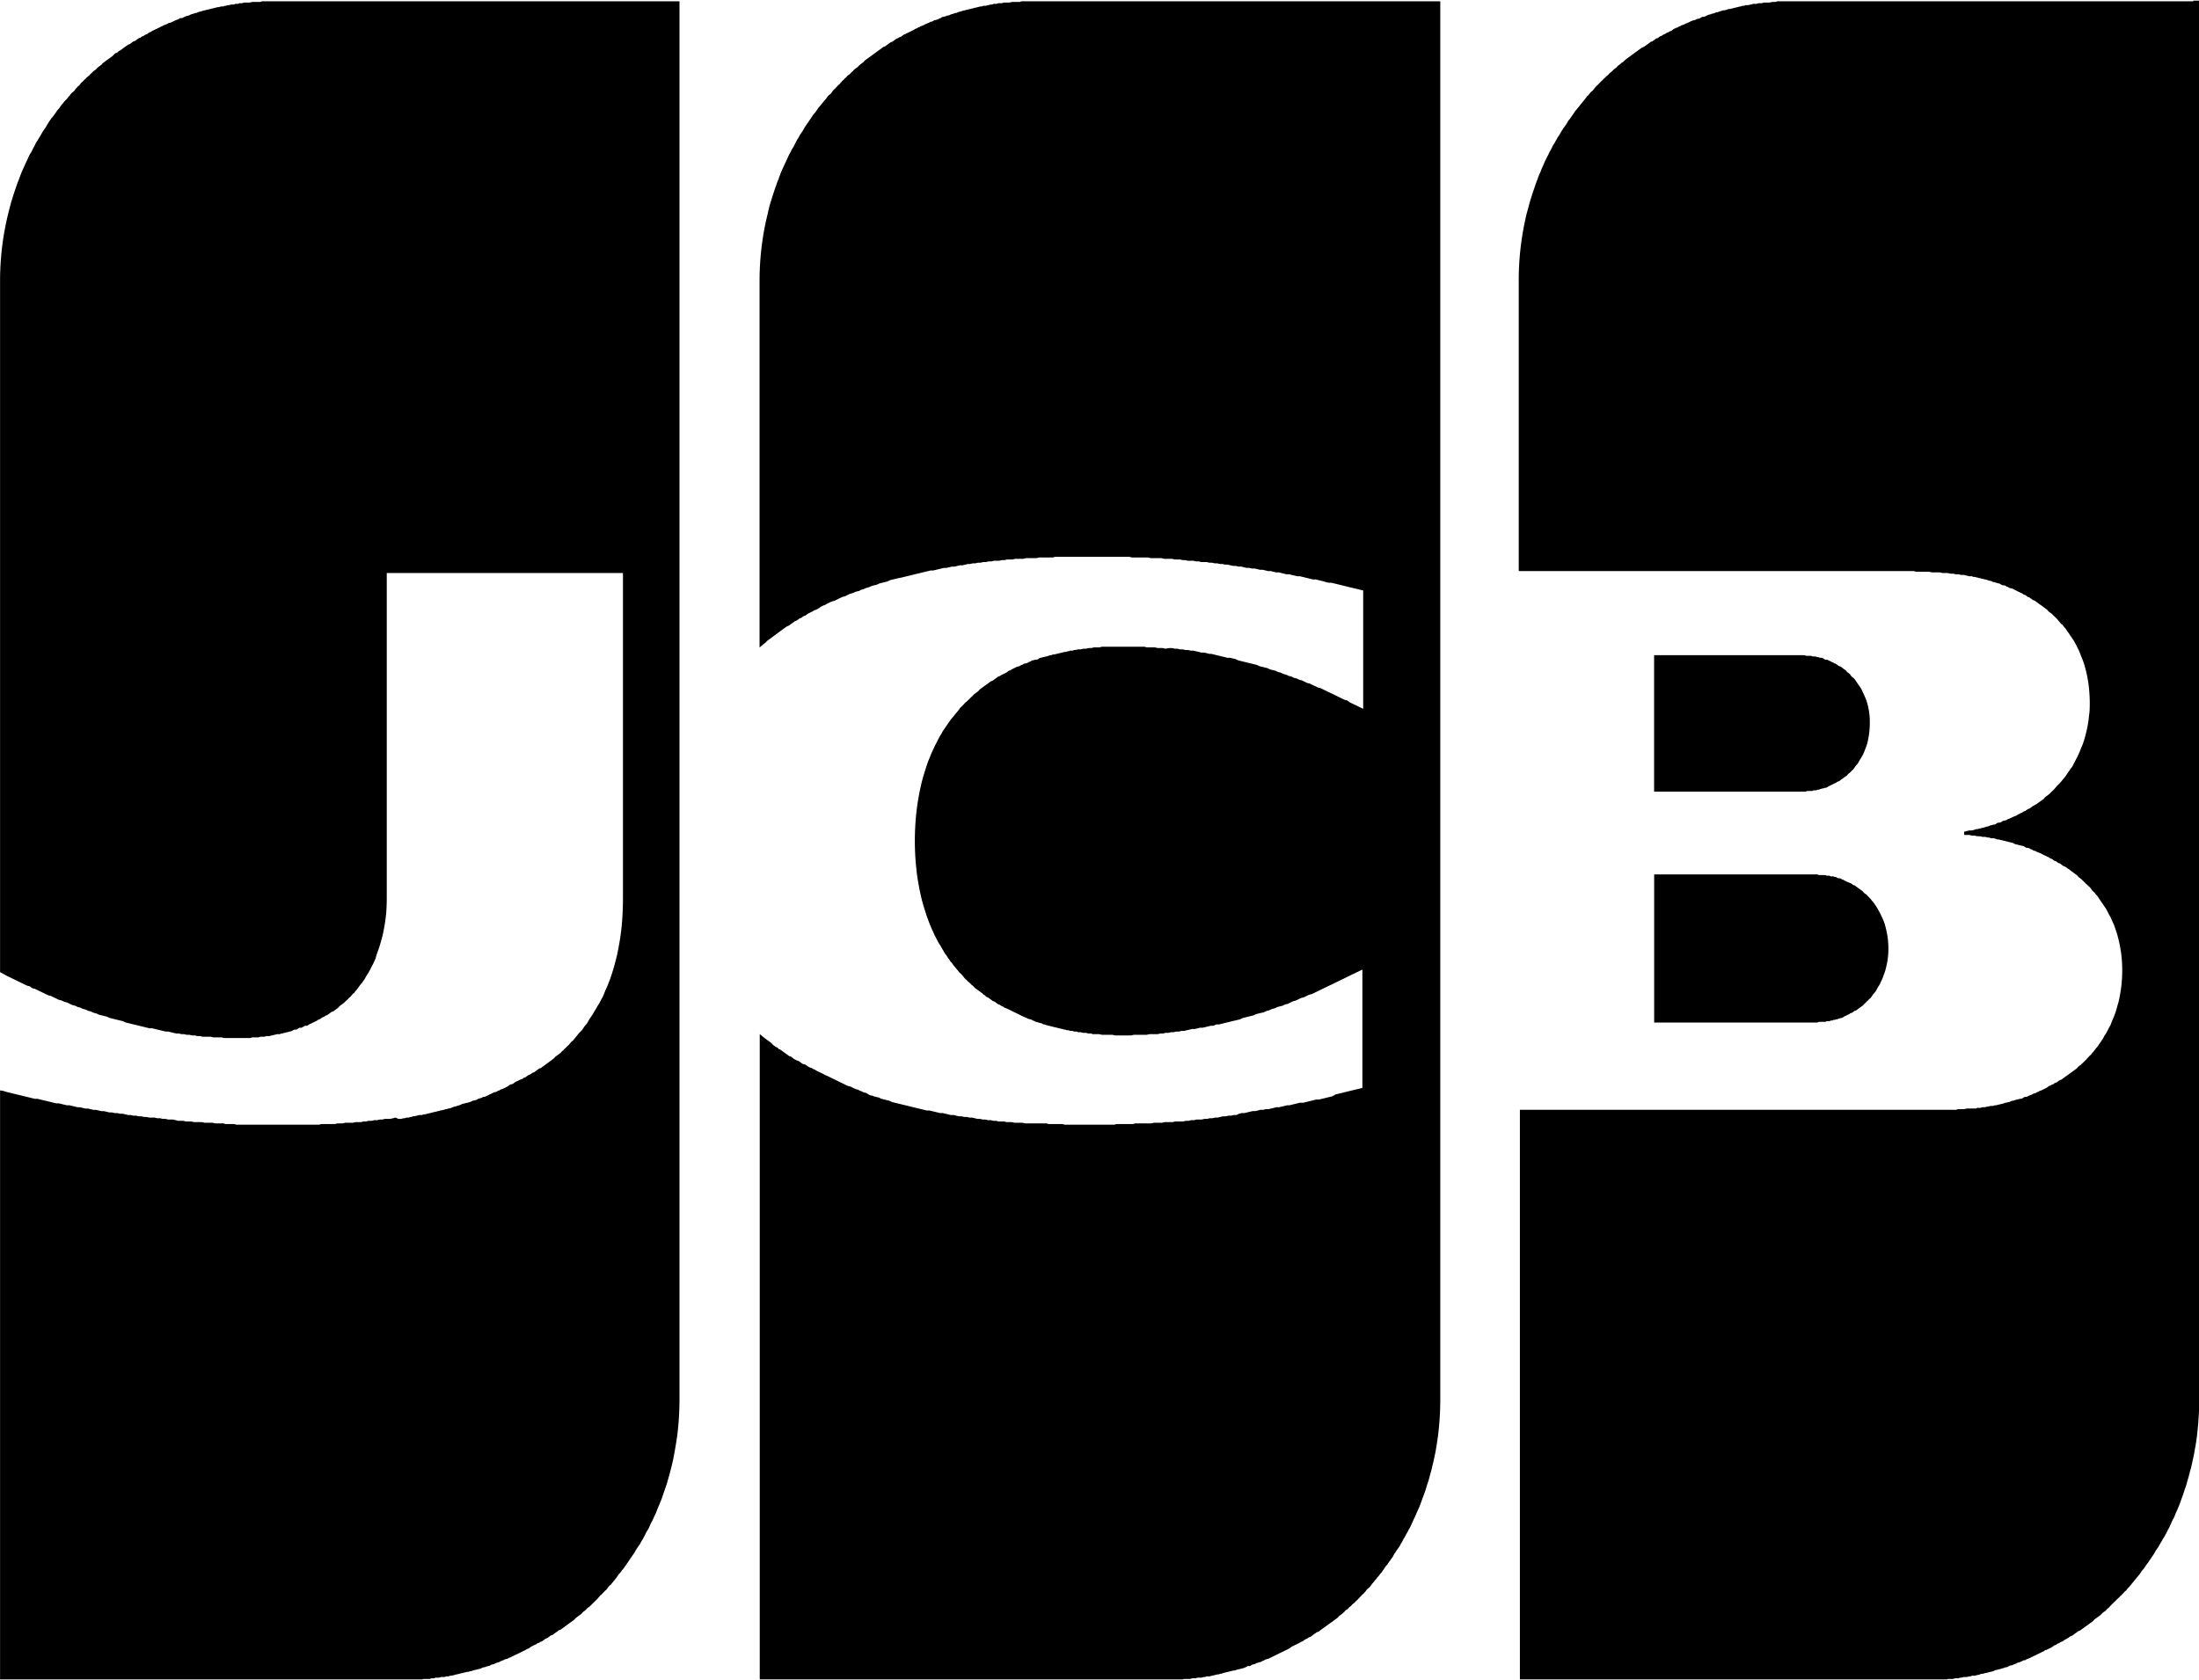 <svg xmlns="http://www.w3.org/2000/svg" xmlns:xlink="http://www.w3.org/1999/xlink" width="34" height="25.97" viewBox="0 0 34 25.97">
<defs>
    <style>
      .cls-1 {
        fill-rule: evenodd;
        filter: url(#filter);
      }
    </style>
    <filter id="filter" x="923" y="6527" width="34" height="25.97" filterUnits="userSpaceOnUse">
      <feFlood result="flood" flood-color="#fff"/>
      <feComposite result="composite" operator="in" in2="SourceGraphic"/>
      <feBlend result="blend" in2="SourceGraphic"/>
    </filter>
  </defs>
  <path id="JCB" class="cls-1" d="M945.192,6527.02h-6.381a0.064,0.064,0,0,0-.041.01h-0.123l-0.041.01h-0.082l-0.041.01h-0.041c-0.014,0-.027.01-0.041,0.01H938.36a0.063,0.063,0,0,1-.041.01l-0.041.01-0.041.01H938.2a0.061,0.061,0,0,1-.041.01c-0.013,0-.027.01-0.04,0.01l-0.041.01c-0.014,0-.027.01-0.041,0.01s-0.027.01-.041,0.01-0.027.01-.041,0.01-0.027.01-.041,0.01l-0.041.01a0.063,0.063,0,0,1-.041.01c-0.014.01-.027,0.01-0.041,0.02a0.063,0.063,0,0,0-.041.01c-0.013,0-.027.01-0.041,0.01l-0.042.02a0.059,0.059,0,0,0-.04.01c-0.014,0-.027.01-0.042,0.01s-0.027.01-.041,0.02a0.078,0.078,0,0,0-.041.02c-0.013,0-.028.01-0.041,0.01s-0.028.01-.042,0.02l-0.041.01a0.078,0.078,0,0,1-.041.02c-0.013.01-.027,0.01-0.041,0.02s-0.027.01-.041,0.02a0.078,0.078,0,0,0-.041.02,0.081,0.081,0,0,0-.042.02,0.078,0.078,0,0,0-.041.02l-0.04.02-0.041.02c-0.014.01-.028,0.01-0.041,0.02s-0.027.01-.042,0.02l-0.041.03a0.078,0.078,0,0,0-.041.02,0.082,0.082,0,0,0-.041.02l-0.042.03c-0.014.01-.027,0.01-0.041,0.02l-0.041.03-0.041.03a0.075,0.075,0,0,0-.041.02l-0.04.03-0.042.03-0.041.03-0.041.03-0.041.03-0.041.03a0.142,0.142,0,0,0-.042.04l-0.041.03a0.153,0.153,0,0,0-.041.04l-0.041.03a0.153,0.153,0,0,0-.041.04,0.14,0.14,0,0,0-.041.04l-0.042.03a0.138,0.138,0,0,1-.04.04,0.153,0.153,0,0,1-.041.04c-0.014.02-.027,0.03-0.041,0.05a0.153,0.153,0,0,0-.041.04c-0.014.01-.027,0.03-0.041,0.04s-0.028.03-.041,0.05-0.027.03-.041,0.04-0.027.03-.041,0.05-0.027.03-.042,0.05-0.027.03-.041,0.05-0.028.03-.042,0.05l-0.041.06c-0.014.02-.027,0.03-0.041,0.05l-0.04.06-0.041.06-0.041.06c-0.014.02-.027,0.05-0.041,0.07l-0.041.06a0.432,0.432,0,0,1-.041.07c-0.014.03-.027,0.05-0.041,0.08s-0.027.05-.041,0.07a0.583,0.583,0,0,1-.042.08l-0.041.09-0.042.09-0.041.09c-0.013.04-.027,0.07-0.04,0.11a1.034,1.034,0,0,0-.041.11c-0.015.04-.028,0.08-0.041,0.12s-0.028.09-.041,0.13-0.028.1-.041,0.16-0.029.12-.041,0.18a4.377,4.377,0,0,0-.088.88v5.66c0.029-.02.058-0.05,0.088-0.07,0.013-.01.027-0.03,0.041-0.04l0.041-.03,0.041-.03,0.041-.03,0.041-.03,0.04-.03,0.041-.03,0.042-.03,0.041-.02,0.042-.03,0.041-.03c0.014-.01.027-0.01,0.041-0.02l0.041-.03a0.078,0.078,0,0,0,.041-0.02,0.078,0.078,0,0,1,.041-0.02l0.041-.03,0.041-.02c0.014-.01.027-0.01,0.04-0.02a0.078,0.078,0,0,1,.041-0.02l0.041-.02,0.042-.03,0.041-.02a0.085,0.085,0,0,0,.042-0.02l0.041-.02,0.041-.02,0.041-.01,0.041-.02,0.041-.02,0.041-.02,0.041-.01,0.04-.02,0.042-.02c0.013,0,.027-0.01.041-0.01l0.041-.02c0.013,0,.027-0.01.041-0.01s0.027-.01.041-0.02l0.041-.01,0.042-.02c0.013,0,.027-0.01.041-0.01l0.041-.02c0.013,0,.027-0.01.041-0.01l0.041-.01,0.042-.02,0.04-.01,0.041-.01,0.041-.01,0.041-.02,0.041-.01,0.042-.01,0.041-.01,0.05-.01,0.041-.01,0.042-.01,0.041-.01,0.041-.01,0.04-.01,0.041-.01,0.042-.01,0.041-.01,0.041-.01,0.041-.01,0.041-.01h0.041l0.042-.01,0.041-.01,0.041-.01,0.041-.01h0.041l0.041-.01,0.042-.01h0.041l0.041-.01,0.041-.01h0.041l0.041-.01,0.041-.01H938l0.041-.01h0.041l0.041-.01h0.04l0.041-.01h0.042l0.041-.01h0.041l0.041-.01h0.082l0.041-.01h0.041l0.041-.01h0.083l0.04-.01h0.123l0.042-.01h0.164l0.041-.01h0.205l0.041-.01h1.151l0.041,0.01h0.245l0.043,0.01h0.164l0.041,0.01h0.123l0.041,0.01h0.081l0.041,0.01h0.041l0.041,0.01h0.083l0.042,0.01h0.041l0.041,0.01h0.083l0.041,0.01h0.041l0.04,0.01h0.041l0.041,0.01H941.9l0.041,0.01h0.041l0.041,0.01,0.041,0.01h0.043l0.041,0.01h0.041l0.041,0.01,0.04,0.01h0.041l0.041,0.01H942.4l0.041,0.01,0.041,0.01h0.043l0.041,0.01,0.04,0.01h0.041l0.04,0.01,0.043,0.01h0.041l0.04,0.01,0.041,0.01,0.041,0.01h0.041l0.041,0.01,0.041,0.01,0.041,0.01h0.041l0.041,0.01,0.041,0.01,0.041,0.01,0.04,0.01,0.041,0.01h0.043l0.041,0.01,0.041,0.01,0.041,0.01L943.5,6536l0.041,0.01h0.043l0.041,0.01,0.041,0.01,0.041,0.01,0.041,0.01,0.041,0.01,0.04,0.01,0.041,0.01,0.041,0.01,0.043,0.01,0.041,0.01,0.041,0.01,0.041,0.01v1.83l-0.041-.02-0.041-.02-0.041-.02-0.043-.02-0.041-.02-0.041-.03-0.04-.01-0.041-.02-0.041-.02-0.041-.02-0.041-.02-0.041-.02-0.043-.02-0.041-.02-0.041-.02-0.041-.02-0.041-.01-0.041-.02-0.043-.02-0.041-.02-0.04-.01-0.041-.02-0.041-.02-0.041-.01-0.041-.02-0.041-.01-0.041-.02-0.041-.01-0.041-.02-0.041-.01-0.041-.02-0.04-.01-0.041-.02-0.043-.01-0.04-.01-0.041-.02-0.04-.01-0.041-.01-0.043-.01-0.041-.02-0.041-.01-0.041-.01-0.041-.01-0.041-.01-0.04-.01-0.041-.01-0.041-.01-0.041-.02-0.043-.01-0.041-.01h-0.041l-0.041-.01-0.041-.01-0.042-.01-0.041-.01-0.041-.01-0.04-.01H941.7l-0.041-.01-0.042-.01h-0.041l-0.041-.01-0.041-.01-0.042-.01h-0.041l-0.042-.01h-0.041l-0.041-.01h-0.041l-0.04-.01h-0.041l-0.041-.01H941.08l-0.061.01-0.041-.01H940.9l-0.041-.01h-0.124l-0.04-.01h-0.658l-0.041.01h-0.082c-0.014,0-.027.01-0.041,0.01h-0.041l-0.041.01h-0.041l-0.041.01h-0.04l-0.041.01a0.067,0.067,0,0,0-.042.01h-0.041a0.063,0.063,0,0,1-.041.01,0.064,0.064,0,0,1-.041.01c-0.015,0-.027.01-0.042,0.01a2079019547.864,2079019547.864,0,0,1-.082.02l-0.041.01a0.063,0.063,0,0,0-.041.01,0.061,0.061,0,0,0-.041.01c-0.014,0-.026.01-0.041,0.01l-0.041.01c-0.013,0-.027.01-0.041,0.01s-0.027.01-.041,0.02-0.027.01-.041,0.01-0.027.01-.041,0.01-0.027.01-.041,0.02a0.078,0.078,0,0,0-.041.02c-0.014,0-.027.01-0.041,0.01s-0.027.01-.042,0.02a0.078,0.078,0,0,0-.041.02c-0.014,0-.027.01-0.041,0.01a4.607,4.607,0,0,0-.081.04,0.081,0.081,0,0,1-.042.02l-0.041.03a2718170667.793,2718170667.793,0,0,1-.082.04,0.078,0.078,0,0,1-.041.02l-0.041.03-0.041.03c-0.014.01-.028,0.01-0.041,0.02l-0.041.03-0.041.03-0.042.03-0.041.03a0.167,0.167,0,0,1-.04.04l-0.041.03c-0.014.01-.027,0.03-0.041,0.04a43049482517.31,43049482517.31,0,0,0-.082.08,0.14,0.14,0,0,0-.041.04c-0.014.01-.027,0.03-0.041,0.04s-0.027.03-.041,0.05a59449755295.948,59449755295.948,0,0,1-.082.1c-0.014.02-.027,0.03-0.041,0.05l-0.042.06-0.041.06-0.041.06a0.432,0.432,0,0,1-.041.07c-0.014.03-.028,0.05-0.041,0.08s-0.028.05-.041,0.08-0.028.06-.042,0.09-0.028.07-.041,0.1-0.028.07-.041,0.11-0.028.09-.041,0.13-0.029.1-.041,0.15c-0.016.07-.029,0.13-0.041,0.2-0.018.1-.032,0.2-0.042,0.31s-0.017.24-.017,0.37,0.006,0.25.017,0.37,0.023,0.21.042,0.31c0.012,0.07.025,0.13,0.041,0.2,0.012,0.05.026,0.1,0.041,0.15s0.027,0.08.041,0.13c0.013,0.03.026,0.07,0.041,0.11s0.027,0.06.041,0.1c0.013,0.02.027,0.06,0.042,0.09s0.026,0.05.041,0.08,0.027,0.05.041,0.07,0.027,0.05.041,0.07,0.027,0.05.041,0.07a0.272,0.272,0,0,1,.041.06,0.362,0.362,0,0,1,.042.06,0.249,0.249,0,0,1,.041.05c0.014,0.02.027,0.03,0.041,0.05s0.027,0.03.041,0.05a0.153,0.153,0,0,0,.041.04c0.014,0.02.027,0.03,0.041,0.05s0.027,0.03.041,0.04a0.153,0.153,0,0,0,.041.04c0.014,0.01.027,0.03,0.041,0.04a0.153,0.153,0,0,1,.041.04l0.041,0.03,0.04,0.03,0.041,0.03a0.1,0.1,0,0,0,.042.03,0.053,0.053,0,0,0,.041.03l0.041,0.03,0.041,0.03a0.078,0.078,0,0,1,.041.02l0.041,0.03a0.078,0.078,0,0,1,.041.02c0.013,0.01.027,0.01,0.041,0.02a0.075,0.075,0,0,0,.041.02,4.888,4.888,0,0,0,.083.04,4.607,4.607,0,0,0,.081.04,2718170667.8,2718170667.8,0,0,1,.082.04c0.014,0.01.027,0.01,0.042,0.02a0.082,0.082,0,0,1,.041.02c0.014,0,.027.01,0.041,0.01s0.027,0.01.041,0.02a0.078,0.078,0,0,1,.041.02,0.063,0.063,0,0,1,.041.01c0.014,0,.027.01,0.041,0.01s0.027,0.01.041,0.02a0.063,0.063,0,0,1,.041.01c0.013,0,.026.01,0.041,0.01s0.027,0.01.041,0.01,0.027,0.01.041,0.01l0.041,0.01a2086894606.881,2086894606.881,0,0,1,.082.02c0.014,0,.027.01,0.042,0.01s0.027,0.01.041,0.01a0.063,0.063,0,0,1,.041.01h0.041a0.064,0.064,0,0,0,.042.01,0.064,0.064,0,0,1,.041.01h0.04l0.041,0.01h0.041l0.041,0.01h0.041a0.063,0.063,0,0,0,.041.01h0.082l0.041,0.01H940.2l0.042,0.01h0.248l0.041-.01h0.2l0.042-.01H940.9l0.04-.01h0.041l0.041-.01h0.041l0.041-.01h0.041l0.041-.01h0.04l0.041-.01h0.041l0.041-.01,0.043-.01,0.041-.01h0.041l0.041-.01,0.041-.01h0.041l0.043-.01,0.041-.01,0.041-.01h0.04l0.041-.02h0.041l0.041-.01,0.041-.01,0.041-.01,0.041-.01,0.041-.01,0.043-.01,0.041-.01,0.041-.01,0.041-.02,0.041-.01,0.04-.01,0.041-.01,0.041-.01,0.041-.02,0.041-.01,0.043-.01,0.041-.01,0.041-.02,0.041-.01,0.041-.02,0.041-.01,0.041-.02,0.04-.01,0.041-.01,0.041-.02,0.041-.01,0.041-.02,0.041-.02,0.041-.01,0.041-.02,0.041-.02,0.041-.01,0.041-.02,0.041-.02,0.041-.01,0.042-.02,0.041-.02,0.041-.02,0.041-.02,0.041-.02,0.041-.02,0.043-.02,0.041-.02,0.041-.02,0.041-.02,0.041-.02,0.041-.02,0.04-.02,0.041-.02,0.041-.02,0.043-.02,0.041-.02,0.041-.02,0.041-.02v1.83l-0.041.01-0.041.01-0.041.01-0.043.01-0.041.01-0.041.01-0.04.01-0.041.01-0.041.01-0.041.01-0.055.03-0.041.01-0.041.01-0.041.01-0.041.01-0.041.01h-0.043l-0.04.01-0.041.01-0.041.01-0.041.01-0.041.01H943.1l-0.041.01-0.041.01-0.041.01-0.041.01H942.9l-0.041.01-0.041.01-0.041.01h-0.04l-0.041.01-0.043.01-0.041.01h-0.041l-0.041.01h-0.041l-0.041.01-0.041.01h-0.041l-0.041.01-0.041.01-0.042.01H942.2l-0.041.01-0.041.02h-0.041l-0.041.01h-0.041l-0.042.01H941.91l-0.041.01-0.042.01h-0.041l-0.04.01h-0.041l-0.041.01h-0.041l-0.042.01H941.5l-0.041.01h-0.043l-0.041.01h-0.041l-0.041.01h-0.121l-0.041.01h-0.123l-0.041.01h-0.123l-0.043.01h-0.245l-0.041.01h-0.249l-0.041.01h-0.76l-0.042-.01h-0.205l-0.042-.01h-0.324l-0.042-.01h-0.123l-0.041-.01h-0.082l-0.041-.01h-0.082l-0.041-.01h-0.041l-0.041-.01h-0.041l-0.041-.01h-0.042l-0.041-.01h-0.04l-0.041-.01-0.041-.01H937.99l-0.041-.01h-0.041l-0.041-.01h-0.041l-0.041-.01-0.041-.01H937.7l-0.042-.01-0.04-.01-0.042-.01h-0.041l-0.041-.01-0.041-.01-0.042-.01-0.041-.01h-0.041l-0.041-.01-0.041-.01-0.041-.01-0.042-.01-0.041-.01-0.041-.01-0.04-.01-0.041-.01-0.042-.01-0.041-.01-0.041-.01-0.041-.01-0.042-.01-0.041-.02-0.041-.01-0.041-.01-0.041-.01-0.041-.02-0.041-.01-0.041-.01a0.061,0.061,0,0,0-.041-0.01c-0.014-.01-0.027-0.01-0.041-0.02l-0.029-.02-0.042-.01c-0.014-.01-0.027-0.01-0.041-0.02a0.078,0.078,0,0,1-.041-0.02l-0.041-.01c-0.014-.01-0.027-0.01-0.041-0.02l-0.041-.02-0.042-.01-0.041-.02-0.04-.02-0.041-.02-0.041-.02-0.041-.02-0.041-.02-0.041-.02-0.041-.02a0.085,0.085,0,0,1-.042-0.02l-0.041-.02-0.042-.02-0.041-.02a0.078,0.078,0,0,0-.041-0.02,0.073,0.073,0,0,0-.04-0.02l-0.041-.02-0.041-.03-0.041-.01-0.041-.03a0.078,0.078,0,0,0-.041-0.02l-0.041-.02-0.041-.03a0.081,0.081,0,0,0-.042-0.02l-0.041-.03-0.042-.03-0.041-.03a0.075,0.075,0,0,0-.041-0.02,0.054,0.054,0,0,0-.04-0.03l-0.041-.03c-0.014-.01-0.027-0.03-0.041-0.04l-0.041-.03-0.041-.03c-0.03-.02-0.06-0.05-0.088-0.07v9.98h6.536a0.063,0.063,0,0,1,.041-0.01h0.083a0.061,0.061,0,0,1,.041-0.01h0.042a0.063,0.063,0,0,1,.041-0.01h0.041l0.041-.01a0.067,0.067,0,0,0,.042-0.01H941.7c0.015,0,.025-0.01.04-0.01l0.041-.01,0.041-.01a0.06,0.06,0,0,0,.041-0.01,0.067,0.067,0,0,0,.042-0.01l0.041-.01,0.041-.01a66112821616.733,66112821616.733,0,0,0,.082-0.02,0.07,0.07,0,0,0,.043-0.01c0.013,0,.025-0.01.041-0.01l0.041-.01,0.041-.01c0.014-.01.027-0.01,0.04-0.02s0.025-.01.041-0.01,0.027-.01.041-0.02l0.041-.01,0.041-.02c0.014,0,.027-0.01.041-0.01s0.027-.01.043-0.02a0.086,0.086,0,0,0,.041-0.02c0.012,0,.025-0.01.041-0.01l0.041-.02,0.041-.02,0.041-.02c0.014-.01.027-0.01,0.04-0.02s0.027-.01.041-0.02,0.027-.01.041-0.02a2718170667.753,2718170667.753,0,0,0,.082-0.04l0.041-.03,0.041-.02,0.041-.02,0.041-.02a0.086,0.086,0,0,1,.041-0.02c0.016-.01.027-0.02,0.041-0.03a0.394,0.394,0,0,0,.041-0.02,0.086,0.086,0,0,1,.041-0.02c0.016-.01.027-0.02,0.041-0.03s0.027-.02.042-0.03a0.078,0.078,0,0,1,.041-0.02c0.014-.01.025-0.02,0.041-0.03l0.041-.03c0.016-.01.027-0.02,0.041-0.03s0.027-.02.041-0.03,0.027-.02.043-0.03,0.025-.02.041-0.03,0.025-.02.041-0.03,0.025-.03.041-0.04l0.041-.03c0.016-.02.027-0.02,0.041-0.04s0.027-.02.041-0.03a0.167,0.167,0,0,1,.04-0.04c0.016-.01.027-0.03,0.041-0.04a0.157,0.157,0,0,0,.043-0.04,0.189,0.189,0,0,0,.041-0.04c0.014-.01.027-0.03,0.041-0.04a0.153,0.153,0,0,1,.041-0.04c0.016-.02.027-0.03,0.041-0.05s0.027-.03.041-0.04,0.027-.03.041-0.05,0.027-.03.041-0.05,0.027-.03.041-0.05,0.027-.03.041-0.05,0.026-.03.04-0.05,0.027-.04.041-0.06a0.219,0.219,0,0,1,.041-0.05,0.311,0.311,0,0,1,.041-0.06c0.014-.02.027-0.04,0.043-0.06a0.323,0.323,0,0,1,.041-0.07,0.533,0.533,0,0,1,.041-0.06,0.432,0.432,0,0,0,.041-0.07,0.323,0.323,0,0,0,.039-0.07,0.636,0.636,0,0,0,.041-0.07c0.016-.03.029-0.05,0.043-0.08a0.588,0.588,0,0,0,.041-0.08l0.041-.09a0.793,0.793,0,0,0,.04-0.09l0.041-.09c0.016-.04.027-0.07,0.041-0.11s0.027-.07.041-0.11,0.029-.09.041-0.13a1.066,1.066,0,0,0,.041-0.14,1.429,1.429,0,0,0,.041-0.16c0.018-.06.029-0.13,0.043-0.19,0.016-.09.029-0.17,0.041-0.26a4.615,4.615,0,0,0,.035-0.55v-21.63h-0.076Zm-11.723,0h-6.4a0.063,0.063,0,0,0-.041.01H926.9l-0.041.01h-0.082l-0.041.01H926.7a0.063,0.063,0,0,1-.041.01,0.063,0.063,0,0,0-.041.01h-0.041l-0.041.01a0.066,0.066,0,0,0-.042.01,0.063,0.063,0,0,0-.041.01h-0.041a0.066,0.066,0,0,1-.042.01l-0.041.01c-0.014,0-.026.01-0.041,0.01s-0.027.01-.041,0.01-0.027.01-.041,0.01-0.028.01-.041,0.01l-0.042.01a0.063,0.063,0,0,1-.041.01c-0.014.01-.027,0.01-0.041,0.02a0.064,0.064,0,0,0-.041.01c-0.014,0-.027.01-0.041,0.01l-0.041.02-0.042.01c-0.014.01-.027,0.01-0.041,0.02s-0.026.01-.04,0.01-0.027.01-.041,0.02l-0.032.01-0.042.02-0.041.02c-0.014,0-.027.01-0.041,0.01a0.075,0.075,0,0,1-.041.02c-0.014.01-.028,0.01-0.042,0.02s-0.027.01-.041,0.02-0.027.01-.041,0.02-0.027.01-.041,0.02l-0.041.02a0.082,0.082,0,0,1-.041.02l-0.041.03a0.082,0.082,0,0,0-.041.02c-0.014.01-.028,0.01-0.041,0.02a0.078,0.078,0,0,1-.041.02l-0.041.03a0.081,0.081,0,0,1-.042.02l-0.041.03a0.078,0.078,0,0,1-.041.02l-0.041.03-0.041.03-0.041.03a0.118,0.118,0,0,0-.042.03c-0.013.01-.027,0.01-0.041,0.02l-0.04.04-0.041.03-0.042.03-0.041.03a0.153,0.153,0,0,0-.041.04l-0.041.03a0.153,0.153,0,0,0-.041.04l-0.042.03c-0.013.01-.027,0.03-0.041,0.04s-0.027.03-.042,0.04a0.169,0.169,0,0,0-.041.04,0.153,0.153,0,0,0-.041.04,0.151,0.151,0,0,0-.04.04,0.153,0.153,0,0,1-.041.04c-0.014.02-.028,0.03-0.041,0.05s-0.028.03-.042,0.04-0.027.03-.041,0.05a0.25,0.25,0,0,0-.042.05c-0.014.01-.027,0.03-0.041,0.04a0.219,0.219,0,0,1-.041.05l-0.041.06a0.2,0.2,0,0,0-.041.05c-0.014.02-.027,0.04-0.042,0.06s-0.027.03-.041,0.05-0.027.04-.04,0.06-0.028.05-.041,0.07-0.028.04-.042,0.06a11979579725.026,11979579725.026,0,0,1-.082.14,0.37,0.37,0,0,0-.041.07c-0.014.03-.028,0.05-0.041,0.08s-0.028.05-.041,0.07l-0.042.09-0.041.09-0.041.09c-0.014.04-.028,0.07-0.041,0.11a1.034,1.034,0,0,0-.041.11c-0.014.04-.028,0.08-0.041,0.12s-0.027.09-.041,0.13c-0.014.06-.029,0.11-0.041,0.16s-0.029.12-.041,0.18a4.377,4.377,0,0,0-.088.88v10.68c0.03,0.02.059,0.03,0.088,0.05l0.041,0.02,0.041,0.02,0.041,0.02,0.041,0.02,0.041,0.02,0.041,0.02,0.041,0.02,0.041,0.02,0.042,0.01,0.041,0.03,0.041,0.01,0.041,0.02,0.041,0.02,0.041,0.02,0.042,0.02,0.041,0.02,0.04,0.01,0.041,0.02,0.042,0.02,0.041,0.02,0.041,0.01,0.041,0.02,0.041,0.01,0.042,0.02,0.041,0.02,0.042,0.01,0.041,0.02,0.041,0.01,0.04,0.02,0.041,0.01,0.041,0.02,0.042,0.01,0.041,0.02,0.042,0.01,0.041,0.02,0.041,0.01,0.041,0.01,0.041,0.01,0.042,0.02,0.041,0.01,0.04,0.01,0.041,0.01,0.042,0.01,0.041,0.01,0.041,0.02,0.041,0.01,0.041,0.01,0.041,0.01,0.042,0.01,0.041,0.01,0.041,0.01,0.041,0.01,0.041,0.01,0.041,0.01h0.041l0.041,0.01,0.041,0.01,0.041,0.01,0.041,0.01,0.042,0.01H925.6l0.041,0.01,0.041,0.01,0.042,0.01h0.041l0.04,0.01h0.041l0.041,0.01h0.042l0.041,0.01h0.041l0.041,0.01h0.041l0.041,0.01h0.124l0.04,0.01h0.125l0.041,0.01h0.411a0.063,0.063,0,0,1,.041-0.01h0.083a0.063,0.063,0,0,1,.041-0.01h0.041c0.014,0,.027-0.01.041-0.01h0.041l0.041-.01a66112821616.814,66112821616.814,0,0,0,.082-0.02h0.042a0.06,0.06,0,0,1,.04-0.01,0.063,0.063,0,0,1,.041-0.01,0.061,0.061,0,0,1,.041-0.01,0.063,0.063,0,0,1,.041-0.01c0.014-.01.028-0.01,0.041-0.02s0.027-.01.042-0.01,0.027-.01.041-0.02,0.027-.01.041-0.01,0.027-.01.041-0.02,0.027-.01.041-0.01,0.028-.01.042-0.02,0.027-.01.041-0.02,0.027-.01.041-0.02,0.026-.01.04-0.02a0.082,0.082,0,0,1,.041-0.02l0.041-.03a0.085,0.085,0,0,0,.042-0.02c0.013-.01.027-0.01,0.041-0.02l0.041-.03a0.078,0.078,0,0,1,.041-0.02l0.041-.03,0.041-.03a0.153,0.153,0,0,1,.041-0.04l0.041-.03c0.015-.01.028-0.03,0.042-0.04a0.167,0.167,0,0,0,.04-0.04,0.153,0.153,0,0,0,.041-0.04,0.155,0.155,0,0,1,.042-0.04,0.219,0.219,0,0,1,.041-0.05l0.042-.06c0.014-.02.027-0.03,0.041-0.05l0.041-.06a0.52,0.52,0,0,1,.041-0.07c0.014-.02.028-0.05,0.041-0.07a0.73,0.73,0,0,1,.041-0.08c0.014-.03.028-0.06,0.041-0.09,0.015-.06.028-0.09,0.041-0.13a1.258,1.258,0,0,0,.041-0.13,1.437,1.437,0,0,0,.04-0.16,2.7,2.7,0,0,0,.042-0.28q0.009-.12.009-0.24v-5.02h3.652v5.02c0,0.15-.006.29-0.02,0.44-0.01.1-.024,0.2-0.041,0.29-0.012.07-.025,0.14-0.041,0.2s-0.025.1-.04,0.15-0.026.09-.041,0.13a0.854,0.854,0,0,1-.041.11,0.685,0.685,0,0,1-.042.1c-0.013.03-.027,0.07-0.041,0.1s-0.027.05-.042,0.08-0.027.05-.041,0.07a59897898823.062,59897898823.062,0,0,1-.082.14l-0.041.06c-0.014.02-.027,0.05-0.041,0.07s-0.027.03-.041,0.05l-0.04.06c-0.014.01-.028,0.03-0.041,0.04a8492822236.92,8492822236.92,0,0,1-.082.1,0.142,0.142,0,0,1-.042.04c-0.013.02-.027,0.03-0.041,0.05a0.189,0.189,0,0,0-.041.04,0.169,0.169,0,0,0-.041.04,0.153,0.153,0,0,0-.041.04l-0.041.03-0.042.03a0.129,0.129,0,0,1-.041.04l-0.041.03-0.04.03-0.041.03-0.042.03a0.075,0.075,0,0,1-.041.02l-0.041.03-0.041.03a0.078,0.078,0,0,0-.041.02,0.078,0.078,0,0,1-.041.02l-0.042.03c-0.013.01-.027,0.01-0.041,0.02a0.075,0.075,0,0,1-.041.02,4.888,4.888,0,0,1-.083.04l-0.04.03c-0.013,0-.027.01-0.041,0.01l-0.041.03-0.041.02-0.042.02a0.082,0.082,0,0,0-.041.02,0.081,0.081,0,0,0-.042.02l-0.042.01-0.041.02c-0.014.01-.027,0.01-0.041,0.02s-0.027.01-.041,0.02-0.028.01-.041,0.01l-0.042.02c-0.014,0-.026.01-0.04,0.01a0.078,0.078,0,0,1-.042.02l-0.041.01-0.041.02c-0.014,0-.028.01-0.041,0.01l-0.041.01-0.042.01c-0.013.01-.027,0.01-0.041,0.02l-0.041.01a0.061,0.061,0,0,1-.041.01c-0.014.01-.028,0.01-0.042,0.02l-0.041.01c-0.014,0-.026.01-0.04,0.01s-0.027.01-.041,0.01l-0.041.01c-0.014,0-.027.01-0.041,0.01s-0.027.01-.042,0.01l-0.041.01c-0.014,0-.027.01-0.041,0.01l-0.041.01-0.041.01a0.063,0.063,0,0,0-.041.01h-0.041l-0.041.01-0.041.01a0.06,0.06,0,0,0-.04.01,0.066,0.066,0,0,0-.042.01h-0.041a0.061,0.061,0,0,1-.041.01l-0.041.01h-0.041l-0.042-.02c-0.013,0-.026.01-0.041,0.01l-0.041.01h-0.082l-0.042.01h-0.04l-0.041.01h-0.041l-0.041.01H928.7l-0.041.01H928.62l-0.041.01H928.5l-0.041.01h-0.123l-0.042.01h-0.077l-0.041.01h-0.206l-0.041.01h-1.27l-0.041-.01H926.49l-0.036-.01H926.33l-0.041-.01h-0.123l-0.042-.01H926l-0.041-.01h-0.083l-0.041-.01h-0.081l-0.036-.01-0.042-.01H925.6l-0.041-.01h-0.042l-0.041-.01H925.43l-0.041-.01h-0.082l-0.041-.01h-0.041l-0.041-.01h-0.041l-0.041-.01H925.06l-0.041-.01h-0.041l-0.041-.01-0.041-.01h-0.041l-0.042-.01h-0.041l-0.04-.01h-0.041l-0.042-.01-0.041-.01h-0.041l-0.041-.01-0.041-.01h-0.042l-0.041-.01-0.042-.01h-0.041l-0.041-.01-0.04-.01H924.2l-0.041-.01-0.042-.01-0.041-.01h-0.042l-0.041-.01-0.041-.01-0.041-.01h-0.041l-0.042-.01-0.041-.01-0.04-.01-0.041-.01-0.042-.01-0.041-.01-0.041-.01h-0.041l-0.041-.01-0.041-.01-0.042-.01-0.041-.01-0.041-.01-0.041-.01-0.041-.01-0.041-.01-0.041-.01-0.041-.01-0.041-.01a0.306,0.306,0,0,0-.088-0.02v9.11h6.525a0.063,0.063,0,0,1,.041-0.01h0.082a0.063,0.063,0,0,1,.041-0.01,0.063,0.063,0,0,0,.041-0.01h0.042a0.063,0.063,0,0,0,.041-0.01h0.041a0.064,0.064,0,0,0,.041-0.01h0.04a0.063,0.063,0,0,1,.041-0.01l0.042-.01c0.013,0,.027-0.01.041-0.01a66112821616.615,66112821616.615,0,0,1,.082-0.02l0.042-.01,0.041-.01a0.063,0.063,0,0,0,.041-0.01,0.064,0.064,0,0,0,.041-0.01c0.014,0,.027-0.01.041-0.01s0.027-.01.042-0.01l0.04-.01,0.042-.02a0.064,0.064,0,0,0,.041-0.01c0.014,0,.027-0.01.041-0.01s0.027-.01.041-0.02l0.041-.01,0.041-.02c0.014,0,.028-0.01.042-0.01a0.078,0.078,0,0,1,.041-0.02c0.014-.01.027-0.01,0.042-0.02s0.027-.01.041-0.01a0.075,0.075,0,0,1,.041-0.02l0.04-.02,0.041-.02c0.014-.01.027-0.01,0.042-0.02s0.027-.01.041-0.02a2718170678.881,2718170678.881,0,0,1,.082-0.04,0.085,0.085,0,0,1,.042-0.02l0.041-.03,0.041-.02c0.013-.01.027-0.01,0.041-0.02a0.078,0.078,0,0,1,.041-0.02,0.082,0.082,0,0,1,.041-0.02l0.042-.03a0.076,0.076,0,0,1,.04-0.02l0.041-.03a0.078,0.078,0,0,1,.041-0.02l0.041-.03,0.042-.03a0.075,0.075,0,0,1,.041-0.02l0.041-.03,0.041-.03,0.041-.03,0.041-.03,0.042-.03c0.013-.01.027-0.03,0.041-0.04l0.041-.03,0.04-.03a0.153,0.153,0,0,1,.041-0.04,0.153,0.153,0,0,0,.041-0.04l0.041-.03a193722670328.691,193722670328.691,0,0,0,.123-0.12c0.014-.02.027-0.03,0.041-0.05a0.155,0.155,0,0,0,.042-0.04c0.014-.01.027-0.03,0.041-0.04s0.027-.03.042-0.05,0.027-.03.041-0.04a5.328,5.328,0,0,1,.081-0.1l0.041-.06a0.219,0.219,0,0,0,.041-0.05c0.014-.02.027-0.03,0.041-0.05l0.041-.06,0.041-.06,0.041-.06,0.041-.06a0.43,0.43,0,0,1,.042-0.07l0.041-.06a0.52,0.52,0,0,1,.041-0.07c0.014-.03.028-0.05,0.041-0.08s0.026-.05.04-0.07,0.028-.06.041-0.09a0.588,0.588,0,0,0,.041-0.08c0.014-.03.028-0.06,0.041-0.09s0.028-.07.041-0.1,0.028-.07.042-0.1l0.041-.12c0.014-.04.028-0.08,0.041-0.12s0.028-.1.041-0.14c0.015-.06.029-0.11,0.041-0.16s0.029-.13.041-0.2,0.03-.17.042-0.26a4.487,4.487,0,0,0,.034-0.55v-21.62h-0.034Zm23.515-.01h-0.072v0.01h-6.435a0.055,0.055,0,0,1-.04.01H950.4l-0.041.01h-0.084l-0.041.01h-0.041c-0.014,0-.026.01-0.041,0.01h-0.041c-0.014,0-.026.01-0.043,0.01l-0.041.01h-0.041a0.057,0.057,0,0,1-.039.01c-0.015,0-.027.01-0.041,0.01l-0.041.01-0.041.01a66112821616.926,66112821616.926,0,0,0-.082.02,0.059,0.059,0,0,0-.041.01l-0.041.01a0.067,0.067,0,0,0-.043.01c-0.015,0-.027.01-0.041,0.01a0.061,0.061,0,0,1-.041.01c-0.015.01-.027,0.01-0.041,0.02a0.061,0.061,0,0,0-.041.01l-0.042.01c-0.013.01-.027,0.01-0.041,0.02s-0.027.01-.041,0.01-0.027.01-.041,0.02-0.026.01-.041,0.01l-0.041.02-0.043.01c-0.013.01-.026,0.01-0.041,0.02s-0.026.01-.041,0.02a0.078,0.078,0,0,0-.041.02c-0.015,0-.026.01-0.041,0.01a0.079,0.079,0,0,1-.04.02,0.078,0.078,0,0,1-.041.02l-0.041.02-0.041.03a0.078,0.078,0,0,0-.041.02,0.092,0.092,0,0,0-.043.02c-0.013.01-.026,0.01-0.041,0.02a0.078,0.078,0,0,1-.041.02l-0.041.03a0.078,0.078,0,0,0-.041.02l-0.041.03a0.078,0.078,0,0,0-.041.02l-0.041.03-0.043.03-0.041.02-0.041.03-0.041.03-0.041.03-0.041.03-0.041.03-0.041.03-0.041.04a0.107,0.107,0,0,0-.041.03l-0.041.03a0.14,0.14,0,0,1-.041.04,0.192,0.192,0,0,0-.043.04c-0.014.01-.025,0.02-0.04,0.03a0.186,0.186,0,0,1-.039.04c-0.016.01-.029,0.03-0.043,0.04s-0.027.03-.041,0.04-0.027.03-.041,0.04a0.189,0.189,0,0,1-.041.04c-0.016.02-.027,0.03-0.041,0.05s-0.027.03-.041,0.04a0.451,0.451,0,0,0-.041.05,0.181,0.181,0,0,0-.043.05,8.005,8.005,0,0,0-.122.15c-0.015.02-.027,0.03-0.041,0.05l-0.041.06-0.041.06a0.165,0.165,0,0,0-.041.06c-0.014.02-.026,0.04-0.041,0.06a0.711,0.711,0,0,0-.041.06c-0.016.02-.028,0.05-0.041,0.07a0.369,0.369,0,0,0-.043.07c-0.014.02-.026,0.05-0.041,0.07s-0.027.05-.042,0.08a0.583,0.583,0,0,0-.042.08c-0.016.03-.026,0.05-0.041,0.08s-0.027.06-.04,0.09a0.823,0.823,0,0,0-.041.1,0.592,0.592,0,0,0-.041.1c-0.016.04-.028,0.07-0.041,0.11s-0.028.08-.041,0.12-0.028.09-.043,0.14-0.026.1-.041,0.15-0.028.12-.041,0.18a4.378,4.378,0,0,0-.088.88v4.49h6.105l0.04,0.01h0.2l0.043,0.01h0.123l0.041,0.01h0.081l0.041,0.01H953.2l0.041,0.01h0.043l0.041,0.01h0.041c0.013,0,.026.01,0.041,0.01l0.041,0.01h0.041a0.063,0.063,0,0,0,.041.01l0.041,0.01c0.014,0,.027.01,0.042,0.01s0.026,0.01.041,0.01l0.041,0.01c0.015,0,.026.01,0.041,0.01a0.063,0.063,0,0,0,.041.01c0.015,0.01.028,0.01,0.041,0.02a0.063,0.063,0,0,1,.041.01c0.015,0,.026.01,0.041,0.01s0.026,0.01.043,0.02,0.026,0.01.041,0.01,0.026,0.01.041,0.02a0.076,0.076,0,0,1,.04.02c0.015,0,.029.01,0.041,0.01s0.026,0.01.043,0.02,0.026,0.01.041,0.02,0.026,0.01.041,0.02,0.026,0.01.041,0.02a0.075,0.075,0,0,0,.041.02l0.041,0.03a0.082,0.082,0,0,1,.041.02l0.041,0.03a0.082,0.082,0,0,1,.041.02l0.041,0.03c0.014,0.01.026,0.02,0.043,0.03a0.485,0.485,0,0,0,.041.03c0.013,0.01.025,0.02,0.04,0.03s0.026,0.03.04,0.04l0.041,0.03a43049482518.649,43049482518.649,0,0,0,.082.08c0.015,0.02.027,0.03,0.041,0.05s0.029,0.03.043,0.04a0.249,0.249,0,0,0,.041.05c0.015,0.02.027,0.04,0.041,0.06a0.711,0.711,0,0,1,.041.06c0.015,0.02.027,0.04,0.041,0.06s0.029,0.05.041,0.07,0.028,0.06.04,0.08a0.842,0.842,0,0,1,.041.1c0.017,0.04.029,0.07,0.043,0.11s0.029,0.1.041,0.15a1.973,1.973,0,0,1,.041.25c0.006,0.07.011,0.14,0.011,0.21s0,0.14-.011.2a1.591,1.591,0,0,1-.041.25c-0.012.05-.024,0.1-0.041,0.15a0.722,0.722,0,0,1-.043.11,0.842,0.842,0,0,1-.041.1c-0.012.03-.025,0.05-0.04,0.08s-0.026.05-.041,0.08-0.026.04-.041,0.06a0.711,0.711,0,0,1-.041.06c-0.014.02-.026,0.04-0.041,0.06s-0.026.03-.041,0.05a0.637,0.637,0,0,1-.043.05,0.522,0.522,0,0,1-.041.04c-0.014.02-.026,0.03-0.041,0.05a43049482405.639,43049482405.639,0,0,1-.082.08l-0.04.03a0.127,0.127,0,0,0-.04.04l-0.041.03c-0.015.01-.027,0.02-0.043,0.03l-0.041.03c-0.015,0-.027.02-0.041,0.02l-0.041.03a0.082,0.082,0,0,1-.041.02l-0.041.03a0.075,0.075,0,0,0-.041.02c-0.015.01-.027,0.01-0.041,0.02s-0.027.01-.041,0.02a0.082,0.082,0,0,1-.041.02c-0.015.01-.026,0.01-0.043,0.02s-0.026.01-.041,0.02a0.079,0.079,0,0,0-.04.02c-0.015,0-.026.01-0.041,0.01s-0.026.01-.041,0.02-0.028.01-.043,0.01-0.026.01-.041,0.02-0.026.01-.041,0.01a0.06,0.06,0,0,1-.041.01c-0.015.01-.026,0.01-0.041,0.02a0.063,0.063,0,0,0-.041.01c-0.015,0-.026.01-0.041,0.01s-0.026.01-.041,0.01l-0.042.01a0.064,0.064,0,0,0-.041.01l-0.041.01h-0.041l-0.041.01-0.038.01v0.05h0.08l0.041,0.01h0.041l0.04,0.01h0.043l0.041,0.01h0.041l0.041,0.01a0.06,0.06,0,0,1,.041.01h0.041l0.041,0.01a0.066,0.066,0,0,0,.041.01c0.016,0,.027.01,0.043,0.01s0.025,0.01.041,0.01,0.027,0.01.041,0.01,0.027,0.01.041,0.01,0.027,0.01.04,0.01,0.027,0.01.043,0.02l0.041,0.01c0.012,0,.025.01,0.041,0.01s0.025,0.01.041,0.01,0.027,0.01.041,0.02,0.027,0.01.041,0.01,0.027,0.01.041,0.02a0.078,0.078,0,0,1,.041.02c0.014,0,.027.01,0.041,0.01a0.078,0.078,0,0,0,.041.02c0.014,0.01.027,0.01,0.043,0.02a0.372,0.372,0,0,0,.04.02c0.014,0.01.025,0.01,0.041,0.02s0.027,0.01.041,0.02a0.072,0.072,0,0,0,.041.02l0.039,0.03a0.084,0.084,0,0,1,.043.02,0.078,0.078,0,0,0,.041.02l0.041,0.03a0.086,0.086,0,0,0,.041.02c0.016,0.01.029,0.02,0.043,0.03l0.041,0.03,0.041,0.03,0.041,0.03a0.151,0.151,0,0,1,.04.04l0.041,0.03c0.014,0.01.027,0.03,0.041,0.04s0.027,0.03.041,0.04,0.029,0.03.043,0.04,0.027,0.03.041,0.05,0.027,0.03.041,0.04a0.219,0.219,0,0,0,.041.05c0.016,0.02.027,0.04,0.041,0.06a9016297366.476,9016297366.476,0,0,0,.082.12c0.016,0.02.028,0.05,0.041,0.07a0.579,0.579,0,0,0,.043.08c0.013,0.03.025,0.06,0.04,0.09s0.028,0.07.041,0.11a1.245,1.245,0,0,1,.041.14c0.018,0.07.03,0.14,0.041,0.21a2.041,2.041,0,0,1,.018.27,2.081,2.081,0,0,1-.018.28c-0.011.07-.023,0.15-0.041,0.22-0.013.04-.025,0.09-0.041,0.14s-0.025.07-.041,0.11a1.037,1.037,0,0,0-.04.1,0.71,0.71,0,0,0-.043.08c-0.013.02-.025,0.05-0.041,0.07s-0.025.05-.041,0.07a0.711,0.711,0,0,1-.041.06c-0.014.02-.025,0.04-0.041,0.06a0.288,0.288,0,0,0-.041.05c-0.014.02-.027,0.03-0.041,0.05a0.153,0.153,0,0,1-.041.04c-0.014.02-.027,0.03-0.043,0.05a43049482405.409,43049482405.409,0,0,1-.082.08l-0.041.03a0.151,0.151,0,0,1-.04.04l-0.041.03-0.041.03-0.041.03c-0.014.01-.027,0.02-0.043,0.03a0.364,0.364,0,0,1-.041.03,0.072,0.072,0,0,1-.041.02l-0.041.03c-0.014.01-.027,0.01-0.043,0.02a0.067,0.067,0,0,1-.039.02,0.086,0.086,0,0,1-.041.02l-0.041.03a4.607,4.607,0,0,0-.081.04,0.084,0.084,0,0,0-.043.02,0.078,0.078,0,0,0-.041.02c-0.014,0-.027.01-0.041,0.01a0.078,0.078,0,0,1-.041.02c-0.014.01-.027,0.01-0.041,0.02s-0.027.01-.041,0.01-0.027.01-.041,0.02-0.027.01-.041,0.01l-0.041.01c-0.016,0-.027.01-0.041,0.01a0.068,0.068,0,0,1-.043.01c-0.013.01-.025,0.01-0.04,0.02a0.066,0.066,0,0,0-.041.01,0.063,0.063,0,0,0-.041.01c-0.016,0-.027.01-0.041,0.01l-0.043.01c-0.014,0-.025.01-0.041,0.01a0.066,0.066,0,0,0-.041.01h-0.041l-0.041.01a0.066,0.066,0,0,0-.041.01h-0.041c-0.014,0-.027.01-0.041,0.01h-0.043a0.058,0.058,0,0,1-.04.01h-0.123l-0.041.01h-0.1a0.064,0.064,0,0,1-.043.01H946.5v8.82h6.411a0.067,0.067,0,0,0,.043-0.01h0.122a0.061,0.061,0,0,0,.041-0.01H953.2a0.063,0.063,0,0,1,.041-0.01h0.043a0.06,0.06,0,0,1,.041-0.01l0.041-.01h0.041l0.041-.01a0.063,0.063,0,0,0,.041-0.01h0.041l0.041-.01,0.042-.01a0.063,0.063,0,0,1,.041-0.01c0.015,0,.026-0.01.041-0.01l0.041-.01,0.041-.01,0.041-.01c0.015-.01.026-0.01,0.041-0.02a0.063,0.063,0,0,0,.041-0.01,0.071,0.071,0,0,0,.043-0.01l0.041-.01a0.063,0.063,0,0,1,.041-0.01l0.04-.02a0.063,0.063,0,0,1,.041-0.01c0.014-.01.026-0.01,0.043-0.02a0.078,0.078,0,0,0,.041-0.02l0.041-.01c0.012-.01.026-0.01,0.041-0.02s0.026-.01.041-0.01a0.075,0.075,0,0,1,.041-0.02c0.014-.01.026-0.01,0.041-0.02s0.026-.01.041-0.02,0.026-.01.041-0.02l0.041-.02,0.043-.02c0.012-.01.026-0.01,0.041-0.02a0.069,0.069,0,0,1,.04-0.02,4.607,4.607,0,0,0,.081-0.04l0.041-.03a0.075,0.075,0,0,0,.041-0.02c0.015-.01.027-0.01,0.041-0.02a0.088,0.088,0,0,1,.043-0.02l0.041-.03c0.015,0,.027-0.02.041-0.02l0.041-.03a0.075,0.075,0,0,0,.041-0.02l0.041-.03c0.015-.01.027-0.02,0.04-0.03a0.075,0.075,0,0,0,.041-0.02c0.015-.01.027-0.02,0.043-0.03l0.041-.03,0.041-.03,0.041-.03a0.14,0.14,0,0,0,.041-0.04l0.043-.03,0.041-.03a0.189,0.189,0,0,0,.041-0.04l0.041-.03c0.015-.01.027-0.03,0.041-0.04a0.151,0.151,0,0,0,.04-0.04,96861335240.409,96861335240.409,0,0,1,.123-0.12c0.015-.01.027-0.03,0.041-0.04s0.027-.03.041-0.04a0.144,0.144,0,0,1,.043-0.04,0.162,0.162,0,0,1,.041-0.05c0.015-.02.027-0.03,0.041-0.05s0.027-.03.041-0.05,0.027-.03.041-0.05,0.027-.03.041-0.05l0.041-.06a0.218,0.218,0,0,0,.04-0.05c0.014-.02.027-0.04,0.043-0.06s0.025-.04.041-0.06,0.025-.04.041-0.06a0.655,0.655,0,0,0,.041-0.07l0.041-.06c0.014-.02.027-0.05,0.041-0.07s0.025-.05.041-0.07,0.025-.05.041-0.07a0.588,0.588,0,0,1,.041-0.08l0.041-.09a0.588,0.588,0,0,1,.041-0.08,1.023,1.023,0,0,1,.041-0.1c0.014-.03.026-0.06,0.042-0.1s0.025-.07.04-0.11,0.028-.08.04-0.12a0.907,0.907,0,0,0,.041-0.13c0.016-.05.029-0.1,0.041-0.15a1.634,1.634,0,0,0,.041-0.17c0.018-.07.029-0.14,0.043-0.22,0.018-.1.031-0.21,0.041-0.33s0.018-.25.018-0.38v-21.64h-0.018Zm-4.815,14.39a1.2,1.2,0,0,0-.041-0.15,0.9,0.9,0,0,0-.041-0.09,0.372,0.372,0,0,0-.041-0.08,0.624,0.624,0,0,0-.04-0.07l-0.041-.06a0.343,0.343,0,0,1-.041-0.05c-0.014-.01-0.026-0.03-0.041-0.04a0.124,0.124,0,0,0-.043-0.04,0.169,0.169,0,0,1-.041-0.04l-0.041-.03-0.041-.03-0.041-.03a0.082,0.082,0,0,1-.041-0.02,0.082,0.082,0,0,0-.041-0.02c-0.016-.01-0.026-0.01-0.043-0.02s-0.026-.01-0.04-0.02-0.026-.01-0.041-0.02-0.026-.01-0.041-0.01a0.082,0.082,0,0,1-.041-0.02,0.064,0.064,0,0,1-.041-0.01h-0.041a0.059,0.059,0,0,0-.041-0.01,0.064,0.064,0,0,1-.041-0.01h-0.082a0.061,0.061,0,0,1-.041-0.01h-2.525v2.29H951.1a0.061,0.061,0,0,1,.041-0.01h0.082a0.064,0.064,0,0,1,.041-0.01,0.059,0.059,0,0,0,.041-0.01h0.023l0.018-.01a0.064,0.064,0,0,0,.041-0.01,0.061,0.061,0,0,0,.041-0.01c0.015,0,.027-0.01.041-0.01s0.026-.01.041-0.02,0.026-.01.04-0.02,0.027-.01.043-0.02a0.075,0.075,0,0,1,.041-0.02l0.041-.03a0.075,0.075,0,0,0,.041-0.02l0.041-.03,0.041-.03c0.015-.01.027-0.03,0.041-0.04s0.027-.03.043-0.04a0.169,0.169,0,0,1,.041-0.04c0.015-.02.027-0.04,0.041-0.06a0.219,0.219,0,0,0,.041-0.05c0.017-.03.027-0.05,0.04-0.07a0.372,0.372,0,0,0,.041-0.08,0.519,0.519,0,0,0,.041-0.1,0.745,0.745,0,0,0,.041-0.14,1.07,1.07,0,0,0,.029-0.27A1.144,1.144,0,0,0,952.169,6541.4Zm-0.282-3.46a0.823,0.823,0,0,0-.041-0.14c-0.014-.03-0.024-0.06-0.041-0.09a0.372,0.372,0,0,0-.041-0.08c-0.014-.02-0.026-0.04-0.041-0.06s-0.026-.04-0.041-0.06-0.026-.03-0.041-0.04-0.026-.03-0.041-0.05l-0.041-.03a0.124,0.124,0,0,0-.043-0.04,0.463,0.463,0,0,0-.04-0.03,0.075,0.075,0,0,0-.041-0.02l-0.041-.03c-0.014-.01-0.026-0.01-0.041-0.02s-0.026-.01-0.041-0.02-0.026-.01-0.041-0.02-0.028-.01-0.041-0.01-0.026-.01-0.041-0.02-0.028-.01-0.043-0.01-0.026-.01-0.041-0.01-0.026-.01-0.04-0.01h-0.041a0.058,0.058,0,0,0-.04-0.01h-0.041a0.061,0.061,0,0,1-.041-0.01h-2.327v2.11H950.9a0.064,0.064,0,0,0,.041-0.01h0.081a0.039,0.039,0,0,1,.03-0.01h0.011a0.058,0.058,0,0,0,.04-0.01,0.061,0.061,0,0,0,.041-0.01c0.015,0,.029-0.01.043-0.01s0.027-.01.041-0.01,0.027-.01.041-0.02,0.027-.01.041-0.02a2393985175.178,2393985175.178,0,0,1,.082-0.04,0.082,0.082,0,0,1,.041-0.02l0.041-.03a0.463,0.463,0,0,0,.04-0.03c0.017-.01.029-0.02,0.043-0.03a0.169,0.169,0,0,1,.041-0.04c0.015-.01.027-0.03,0.041-0.04s0.027-.03.041-0.05a0.249,0.249,0,0,1,.041-0.05c0.015-.02.027-0.05,0.041-0.07s0.029-.05.041-0.07a0.842,0.842,0,0,0,.041-0.1,0.621,0.621,0,0,0,.041-0.14,1.3,1.3,0,0,0,.025-0.24A1.06,1.06,0,0,0,951.887,6537.94Z" transform="translate(-923 -6527)"/>
</svg>
